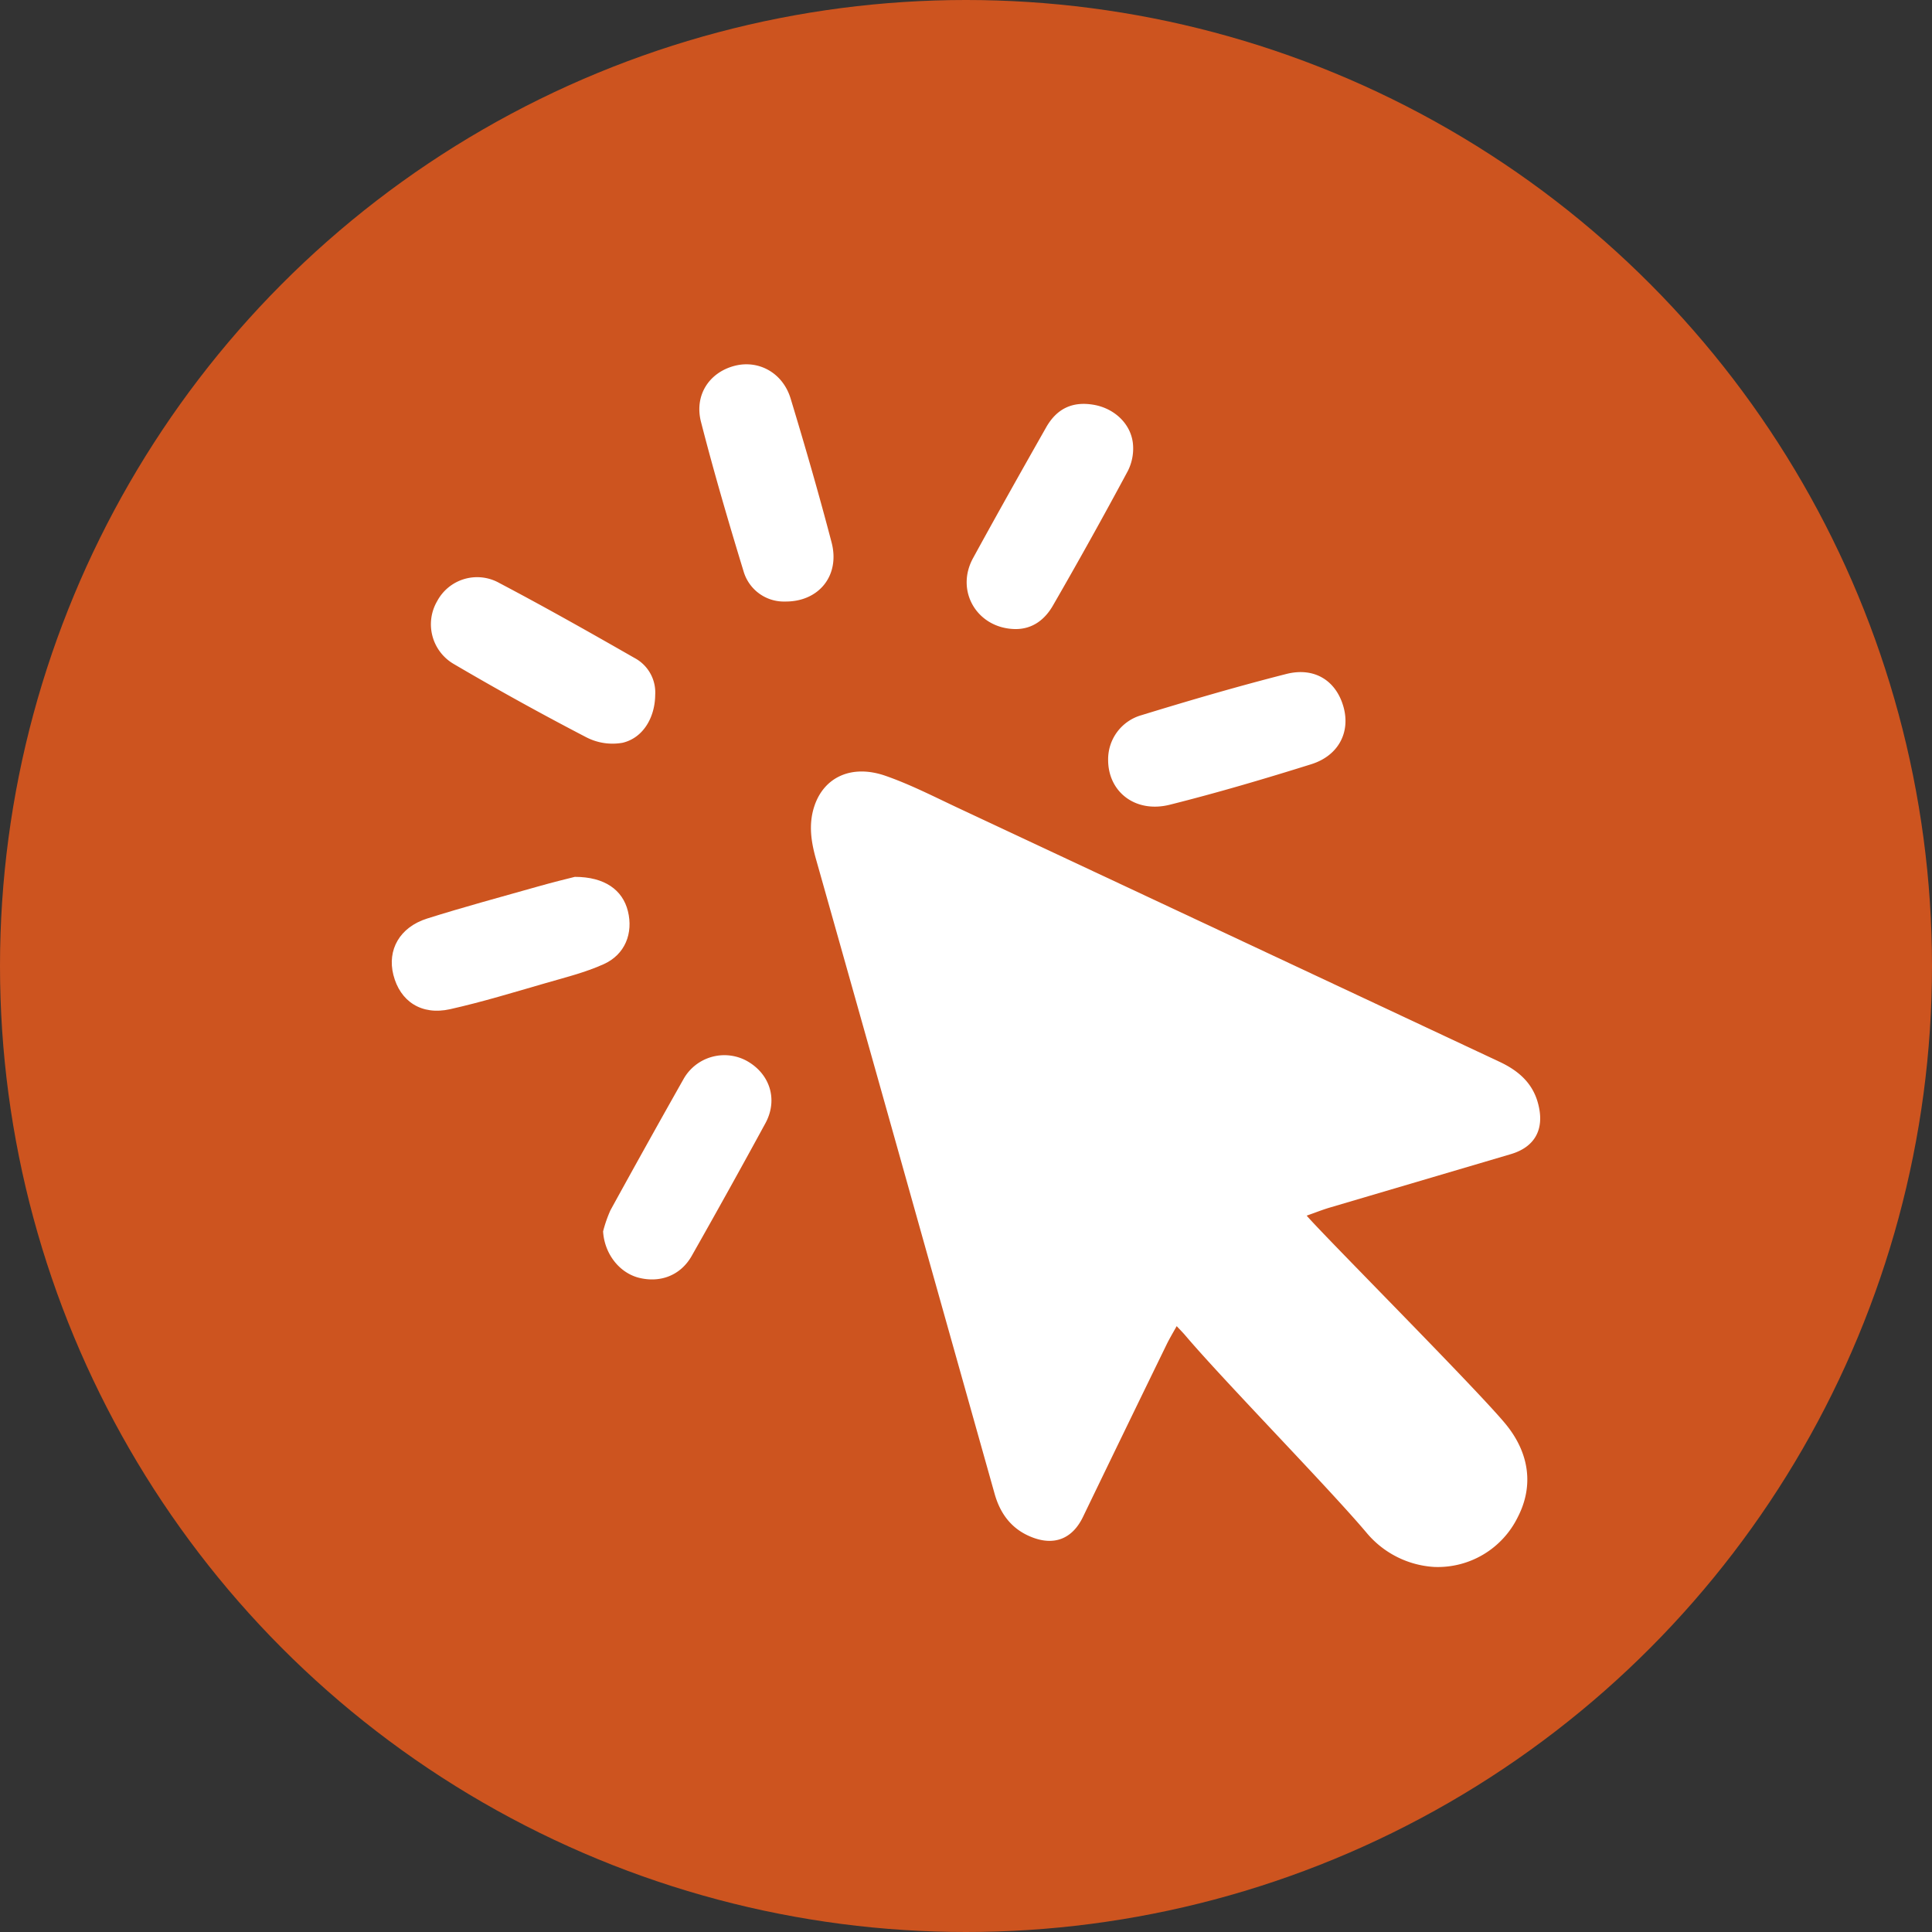 <svg xmlns="http://www.w3.org/2000/svg" viewBox="0 0 494.62 494.62"><rect x="0" y="0" width="494.62" height="494.62" fill="#333333" stroke="none"/><defs><style>.cls-1{fill:#cd541f;}.cls-2{fill:#fff;}</style></defs><title>uiux</title><g id="Capa_2" data-name="Capa 2"><g id="Layer_1" data-name="Layer 1"><circle class="cls-1" cx="247.31" cy="247.31" r="247.31"/><path class="cls-2" d="M334.53,311.22c4.3,5.06,44.58,45.43,51.17,53.65,5.69,7.09,7.07,15.4,2.87,23.54a22.8,22.8,0,0,1-21.43,12.75,24.46,24.46,0,0,1-17.37-8.86c-9.77-11.56-36.42-38.76-46.22-50.3-.64-.76-1.35-1.47-2.3-2.49-1,1.78-1.88,3.25-2.62,4.78q-10.72,22-21.4,44.12c-2.73,5.61-7.43,7.42-13.21,5.07-5-2-7.93-5.9-9.37-11q-9-32-18-64Q222.83,269.23,208.92,220c-1.28-4.51-1.95-9-.45-13.56,2.45-7.48,9.54-10.83,18.2-7.83,6.44,2.24,12.56,5.4,18.75,8.3q69.24,32.44,138.47,64.92c5,2.34,8.71,5.63,10,11.17,1.49,6.22-1,10.69-7.14,12.49q-23.21,6.85-46.42,13.7C338.53,309.73,336.75,310.44,334.53,311.22Z"/><path class="cls-2" d="M283.7,194.61a11.73,11.73,0,0,1,8.52-11.51c12.28-3.77,24.63-7.38,37.09-10.55,7.28-1.85,12.82,1.77,14.67,8.52,1.75,6.41-1.3,12.4-8.3,14.59-12,3.76-24,7.3-36.19,10.36C290.73,208.22,283.73,202.79,283.7,194.61Z"/><path class="cls-2" d="M147.16,224.49c7.67,0,12.24,3.36,13.59,8.76,1.41,5.67-.72,11.14-6.21,13.6-4.71,2.12-9.82,3.39-14.81,4.83-8.14,2.35-16.26,4.84-24.51,6.69-7.33,1.63-12.79-2-14.51-8.78-1.62-6.41,1.61-12.21,8.64-14.43,9.35-2.95,18.82-5.5,28.25-8.17C141.31,225.94,145.07,225,147.16,224.49Z"/><path class="cls-2" d="M259.92,161.05c-9.69-.14-15.45-9.68-10.8-18.17,6.12-11.19,12.38-22.31,18.67-33.4,2.81-5,6.93-6.79,12.31-5.83,5.15.92,9.38,4.78,9.94,9.87a12.76,12.76,0,0,1-1.27,7q-9.33,17.4-19.2,34.5C267.54,158.56,264.4,161.09,259.92,161.05Z"/><path class="cls-2" d="M167.74,177.92c-.06,5.77-3.09,11-8.35,12.24A14.62,14.62,0,0,1,150,188.7q-17.13-8.9-33.8-18.69a11.76,11.76,0,0,1-4.29-16.09,11.59,11.59,0,0,1,15.93-4.66c11.66,6.14,23.15,12.63,34.59,19.18A10,10,0,0,1,167.74,177.92Z"/><path class="cls-2" d="M154.4,315.25a33.48,33.48,0,0,1,1.88-5.4q9.29-16.92,18.79-33.73a12,12,0,0,1,16-4.58c6,3.27,8.19,9.91,4.9,16q-9.3,17.09-18.89,34c-2.84,5-8.07,7-13.66,5.55C158.37,325.72,154.72,320.8,154.4,315.25Z"/><path class="cls-2" d="M201,154a10.74,10.74,0,0,1-10.64-7.75c-3.87-12.67-7.6-25.39-10.89-38.22-1.77-6.89,2.13-12.69,8.59-14.37,6.14-1.59,12.34,1.76,14.35,8.37,3.7,12.19,7.24,24.44,10.47,36.77C215.15,147.34,209.63,154.09,201,154Z"/></g></g></svg>